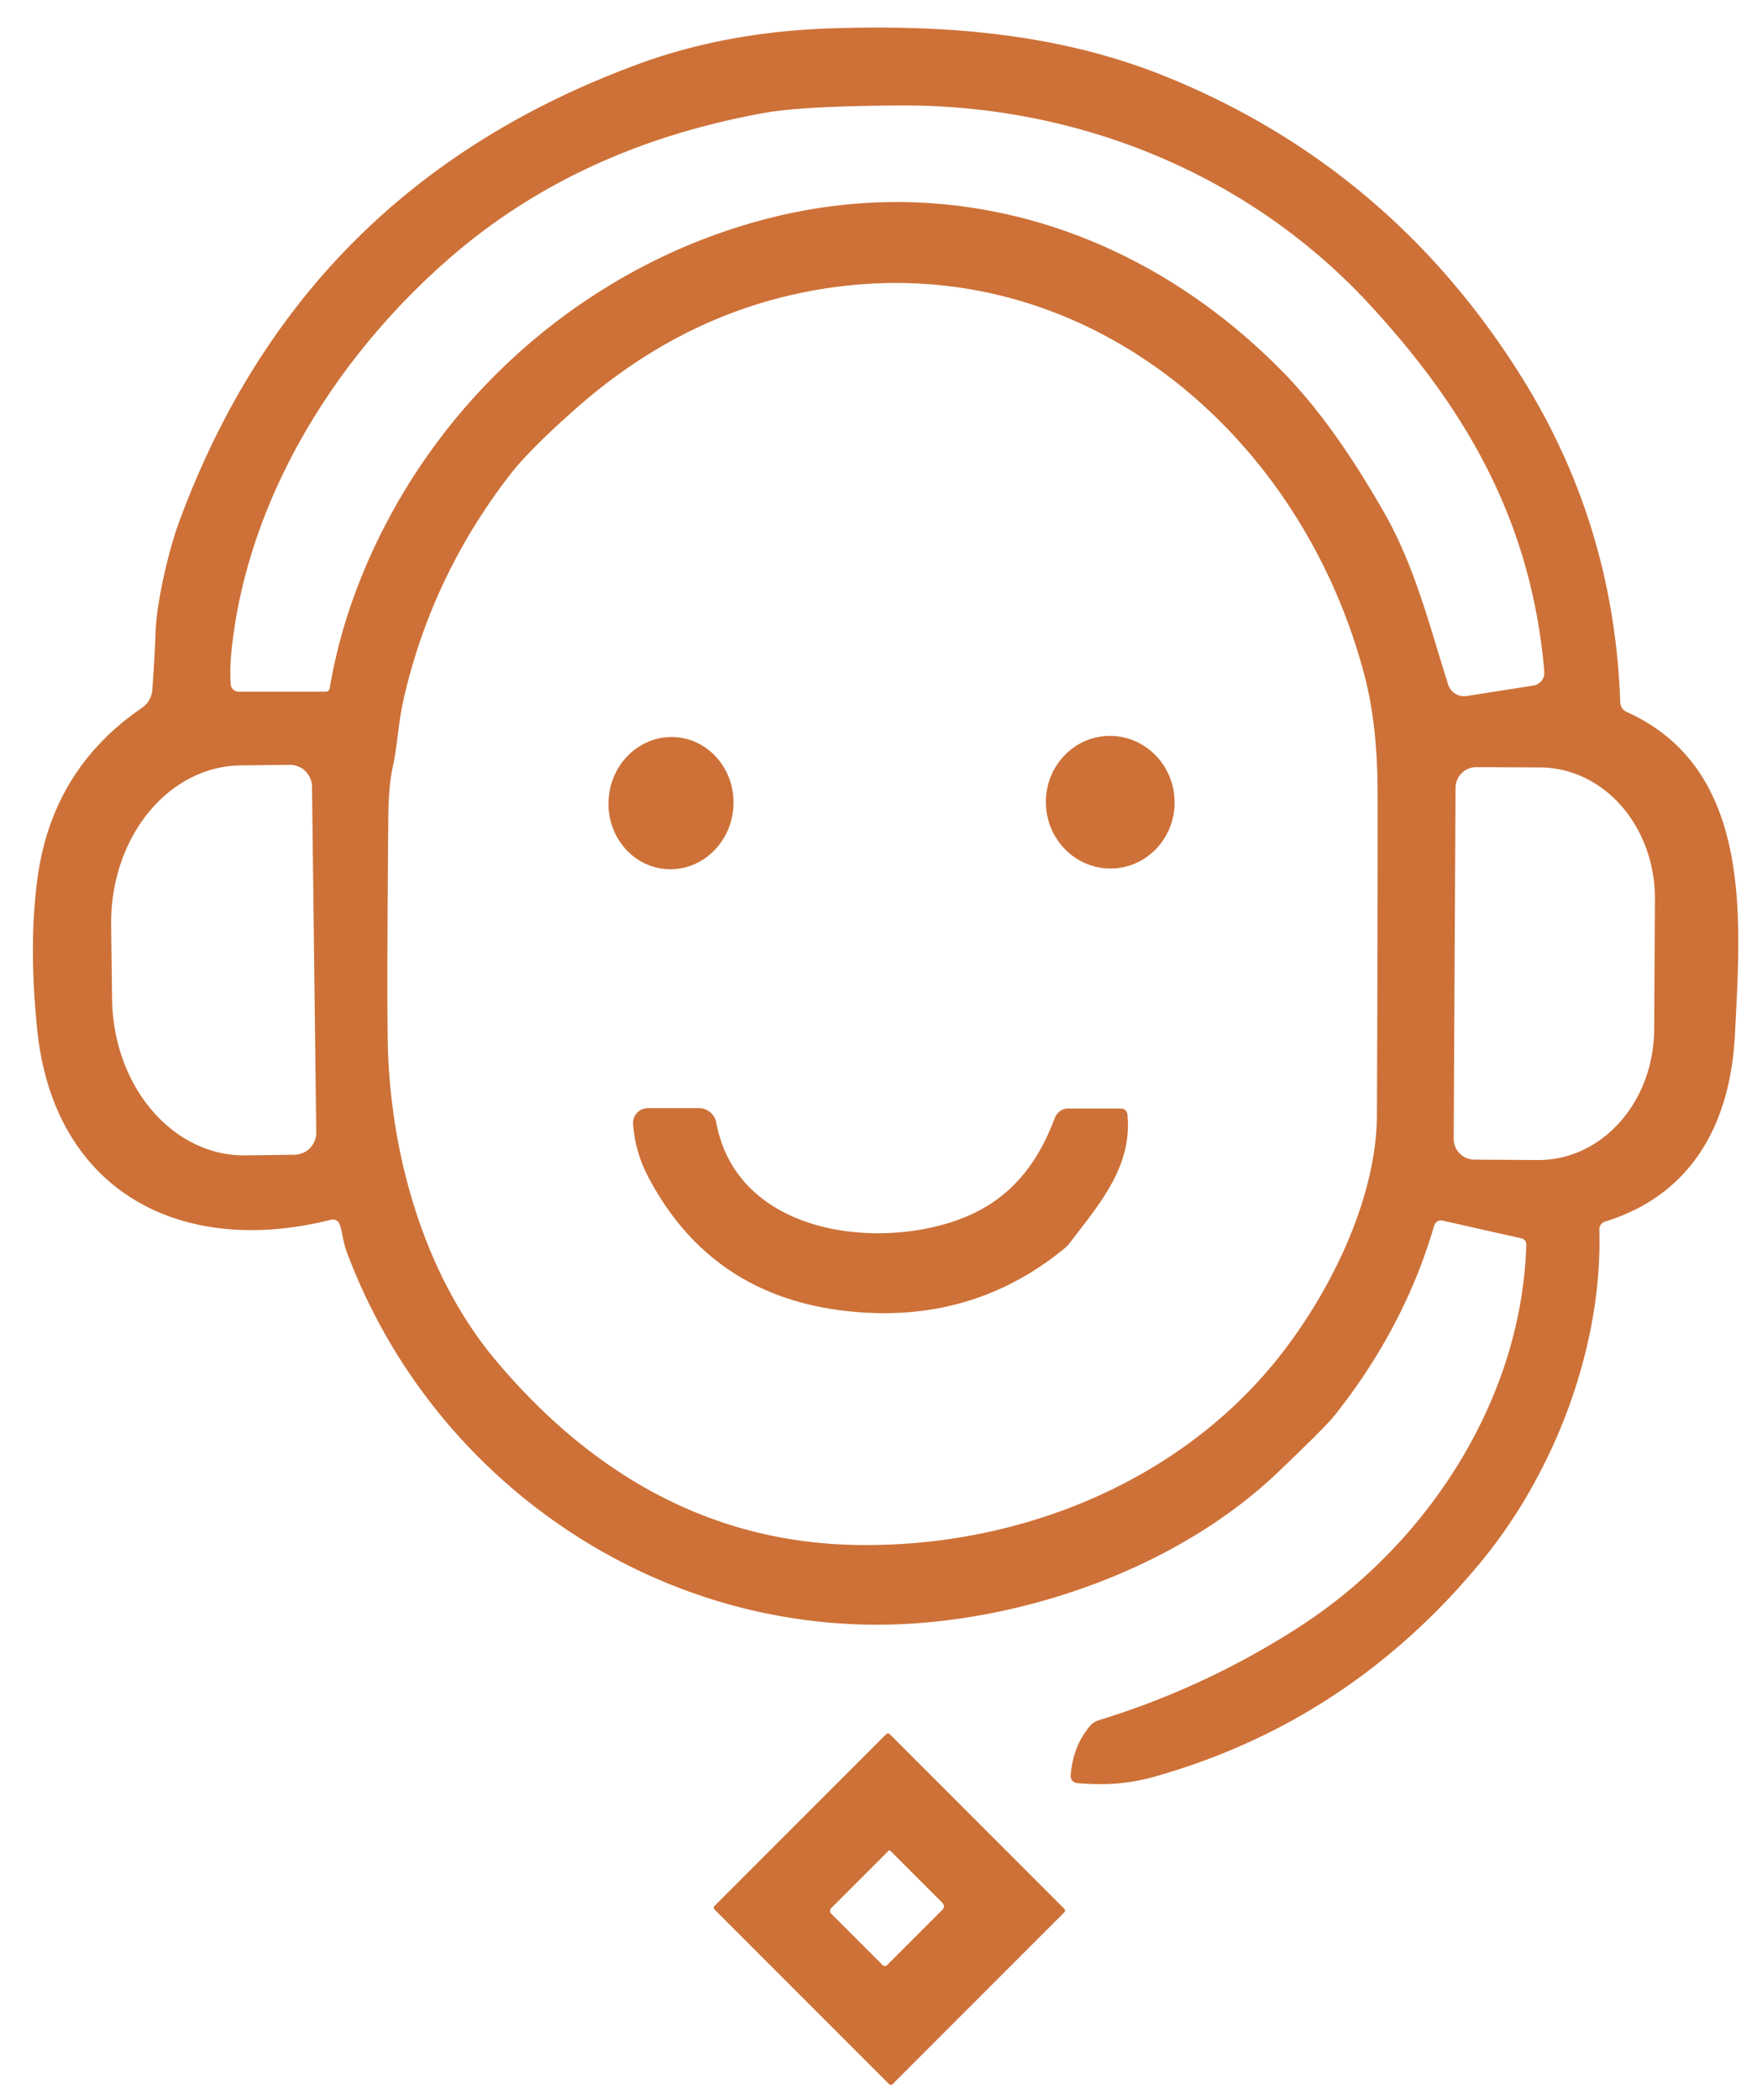 <?xml version="1.0" encoding="UTF-8" standalone="no"?>
<!DOCTYPE svg PUBLIC "-//W3C//DTD SVG 1.1//EN" "http://www.w3.org/Graphics/SVG/1.1/DTD/svg11.dtd">
<svg xmlns="http://www.w3.org/2000/svg" version="1.1" viewBox="0.00 0.00 190.00 227.00">
<g fill="#cc7037" fill-opacity="0.992">
<path d="
  M 173.56 132.06
  A 0.88 0.88 0.0 0 0 172.95 132.91
  C 173.32 145.66 168.07 159.26 160.13 168.87
  Q 145.87 186.13 124.85 192.06
  C 121.92 192.88 119.38 193.00 116.49 192.76
  A 0.77 0.77 0.0 0 1 115.78 191.93
  Q 116.02 188.77 117.87 186.58
  A 2.00 1.97 11.4 0 1 118.82 185.96
  Q 130.28 182.45 140.44 175.91
  C 154.26 167.02 164.58 151.34 165.05 134.53
  A 0.67 0.66 -83.0 0 0 164.54 133.87
  L 156.00 131.95
  A 0.77 0.77 0.0 0 0 155.09 132.49
  Q 151.88 143.50 144.30 153.04
  Q 143.38 154.20 138.21 159.14
  C 127.25 169.61 110.65 175.21 96.50 175.61
  C 70.37 176.34 46.56 159.74 37.48 135.28
  C 37.03 134.08 37.01 132.87 36.66 132.22
  A 0.75 0.75 0.0 0 0 35.82 131.85
  C 19.54 135.96 5.80 128.77 4.02 111.27
  Q 3.09 102.18 4.04 95.04
  Q 5.61 83.17 15.35 76.52
  A 2.59 2.57 75.1 0 0 16.47 74.57
  Q 16.73 71.07 16.82 68.38
  C 16.94 64.97 18.26 59.43 19.35 56.47
  C 28.32 32.12 44.85 15.83 68.99 6.94
  Q 78.48 3.45 89.73 3.07
  C 102.45 2.65 114.79 3.61 126.55 8.47
  Q 150.53 18.37 164.52 40.72
  Q 174.56 56.75 175.21 75.92
  A 1.17 1.17 0.0 0 0 175.91 76.96
  C 189.70 83.19 188.21 99.60 187.62 111.74
  C 187.16 121.28 183.10 129.11 173.56 132.06
  Z
  M 35.65 74.42
  Q 37.23 65.00 42.14 55.86
  C 50.62 40.10 65.51 28.15 82.92 23.65
  C 103.65 18.29 124.00 25.15 138.78 40.26
  Q 144.21 45.81 149.69 55.43
  C 153.04 61.31 154.57 67.62 156.61 74.02
  A 1.80 1.79 -13.4 0 0 158.60 75.24
  L 165.82 74.11
  A 1.40 1.40 0.0 0 0 167.00 72.61
  C 165.63 56.65 158.83 44.57 148.20 33.02
  C 135.11 18.78 116.50 11.28 97.26 11.40
  Q 86.80 11.47 82.75 12.19
  Q 62.82 15.75 49.03 27.55
  C 36.55 38.24 26.88 53.56 25.07 70.01
  Q 24.82 72.35 24.95 73.98
  A 0.86 0.85 -2.2 0 0 25.81 74.77
  L 35.25 74.77
  A 0.41 0.40 -85.9 0 0 35.65 74.42
  Z
  M 138.63 146.28
  C 144.18 139.11 148.86 129.30 148.90 120.50
  Q 148.99 97.80 148.97 85.64
  Q 148.96 78.33 147.55 72.99
  C 140.79 47.29 118.04 27.54 90.71 30.98
  Q 74.99 32.95 62.32 44.13
  Q 57.19 48.66 55.11 51.37
  Q 46.73 62.23 43.68 75.43
  C 43.05 78.16 42.99 80.53 42.50 82.78
  Q 42.02 84.94 41.99 88.30
  Q 41.80 110.37 41.98 114.25
  C 42.51 125.88 46.18 138.23 53.65 147.10
  C 63.83 159.19 76.59 166.70 92.48 167.01
  C 110.11 167.35 127.85 160.20 138.63 146.28
  Z
  M 34.20 122.41
  L 33.74 85.04
  A 2.39 2.39 0.0 0 0 31.32 82.68
  L 26.01 82.74
  A 17.07 14.20 89.3 0 0 12.02 99.98
  L 12.12 108.00
  A 17.07 14.20 89.3 0 0 26.53 124.90
  L 31.84 124.83
  A 2.39 2.39 0.0 0 0 34.20 122.41
  Z
  M 157.40 85.16
  L 157.20 123.10
  A 2.25 2.25 0.0 0 0 159.44 125.36
  L 166.34 125.40
  A 14.16 12.47 -89.7 0 0 178.88 111.31
  L 178.96 97.19
  A 14.16 12.47 -89.7 0 0 166.56 82.96
  L 159.66 82.93
  A 2.25 2.25 0.0 0 0 157.40 85.16
  Z"
/>
<ellipse cx="0.00" cy="0.00" transform="translate(72.56,86.82) rotate(-85.5)" rx="7.15" ry="6.76"/>
<ellipse cx="0.00" cy="0.00" transform="translate(120.06,86.72) rotate(-93.6)" rx="7.17" ry="6.96"/>
<path d="
  M 121.92 120.47
  C 122.45 126.08 119.01 130.00 115.70 134.34
  A 4.03 3.97 89.6 0 1 115.04 135.02
  Q 104.94 143.24 91.50 141.72
  Q 76.80 140.06 70.06 127.15
  Q 68.69 124.52 68.46 121.52
  A 1.61 1.60 87.8 0 1 70.06 119.79
  L 75.57 119.79
  A 1.92 1.92 0.0 0 1 77.46 121.36
  C 79.64 133.16 94.21 135.18 103.45 131.92
  C 109.02 129.96 112.12 126.04 114.07 120.84
  A 1.56 1.56 0.0 0 1 115.53 119.83
  L 121.22 119.83
  A 0.71 0.70 87.3 0 1 121.92 120.47
  Z"
/>
<path d="
  M 115.095 206.345
  A 0.27 0.27 0.0 0 1 115.095 206.726
  L 96.526 225.295
  A 0.27 0.27 0.0 0 1 96.145 225.295
  L 77.265 206.415
  A 0.27 0.27 0.0 0 1 77.265 206.034
  L 95.834 187.465
  A 0.27 0.27 0.0 0 1 96.215 187.465
  L 115.095 206.345
  Z
  M 96.11 200.05
  L 89.87 206.29
  A 0.40 0.40 0.0 0 0 89.87 206.85
  L 95.45 212.43
  A 0.34 0.34 0.0 0 0 95.93 212.43
  L 101.92 206.44
  A 0.52 0.51 -45.4 0 0 101.92 205.71
  L 96.26 200.05
  A 0.11 0.11 0.0 0 0 96.11 200.05
  Z"
/>
</g>
</svg>
